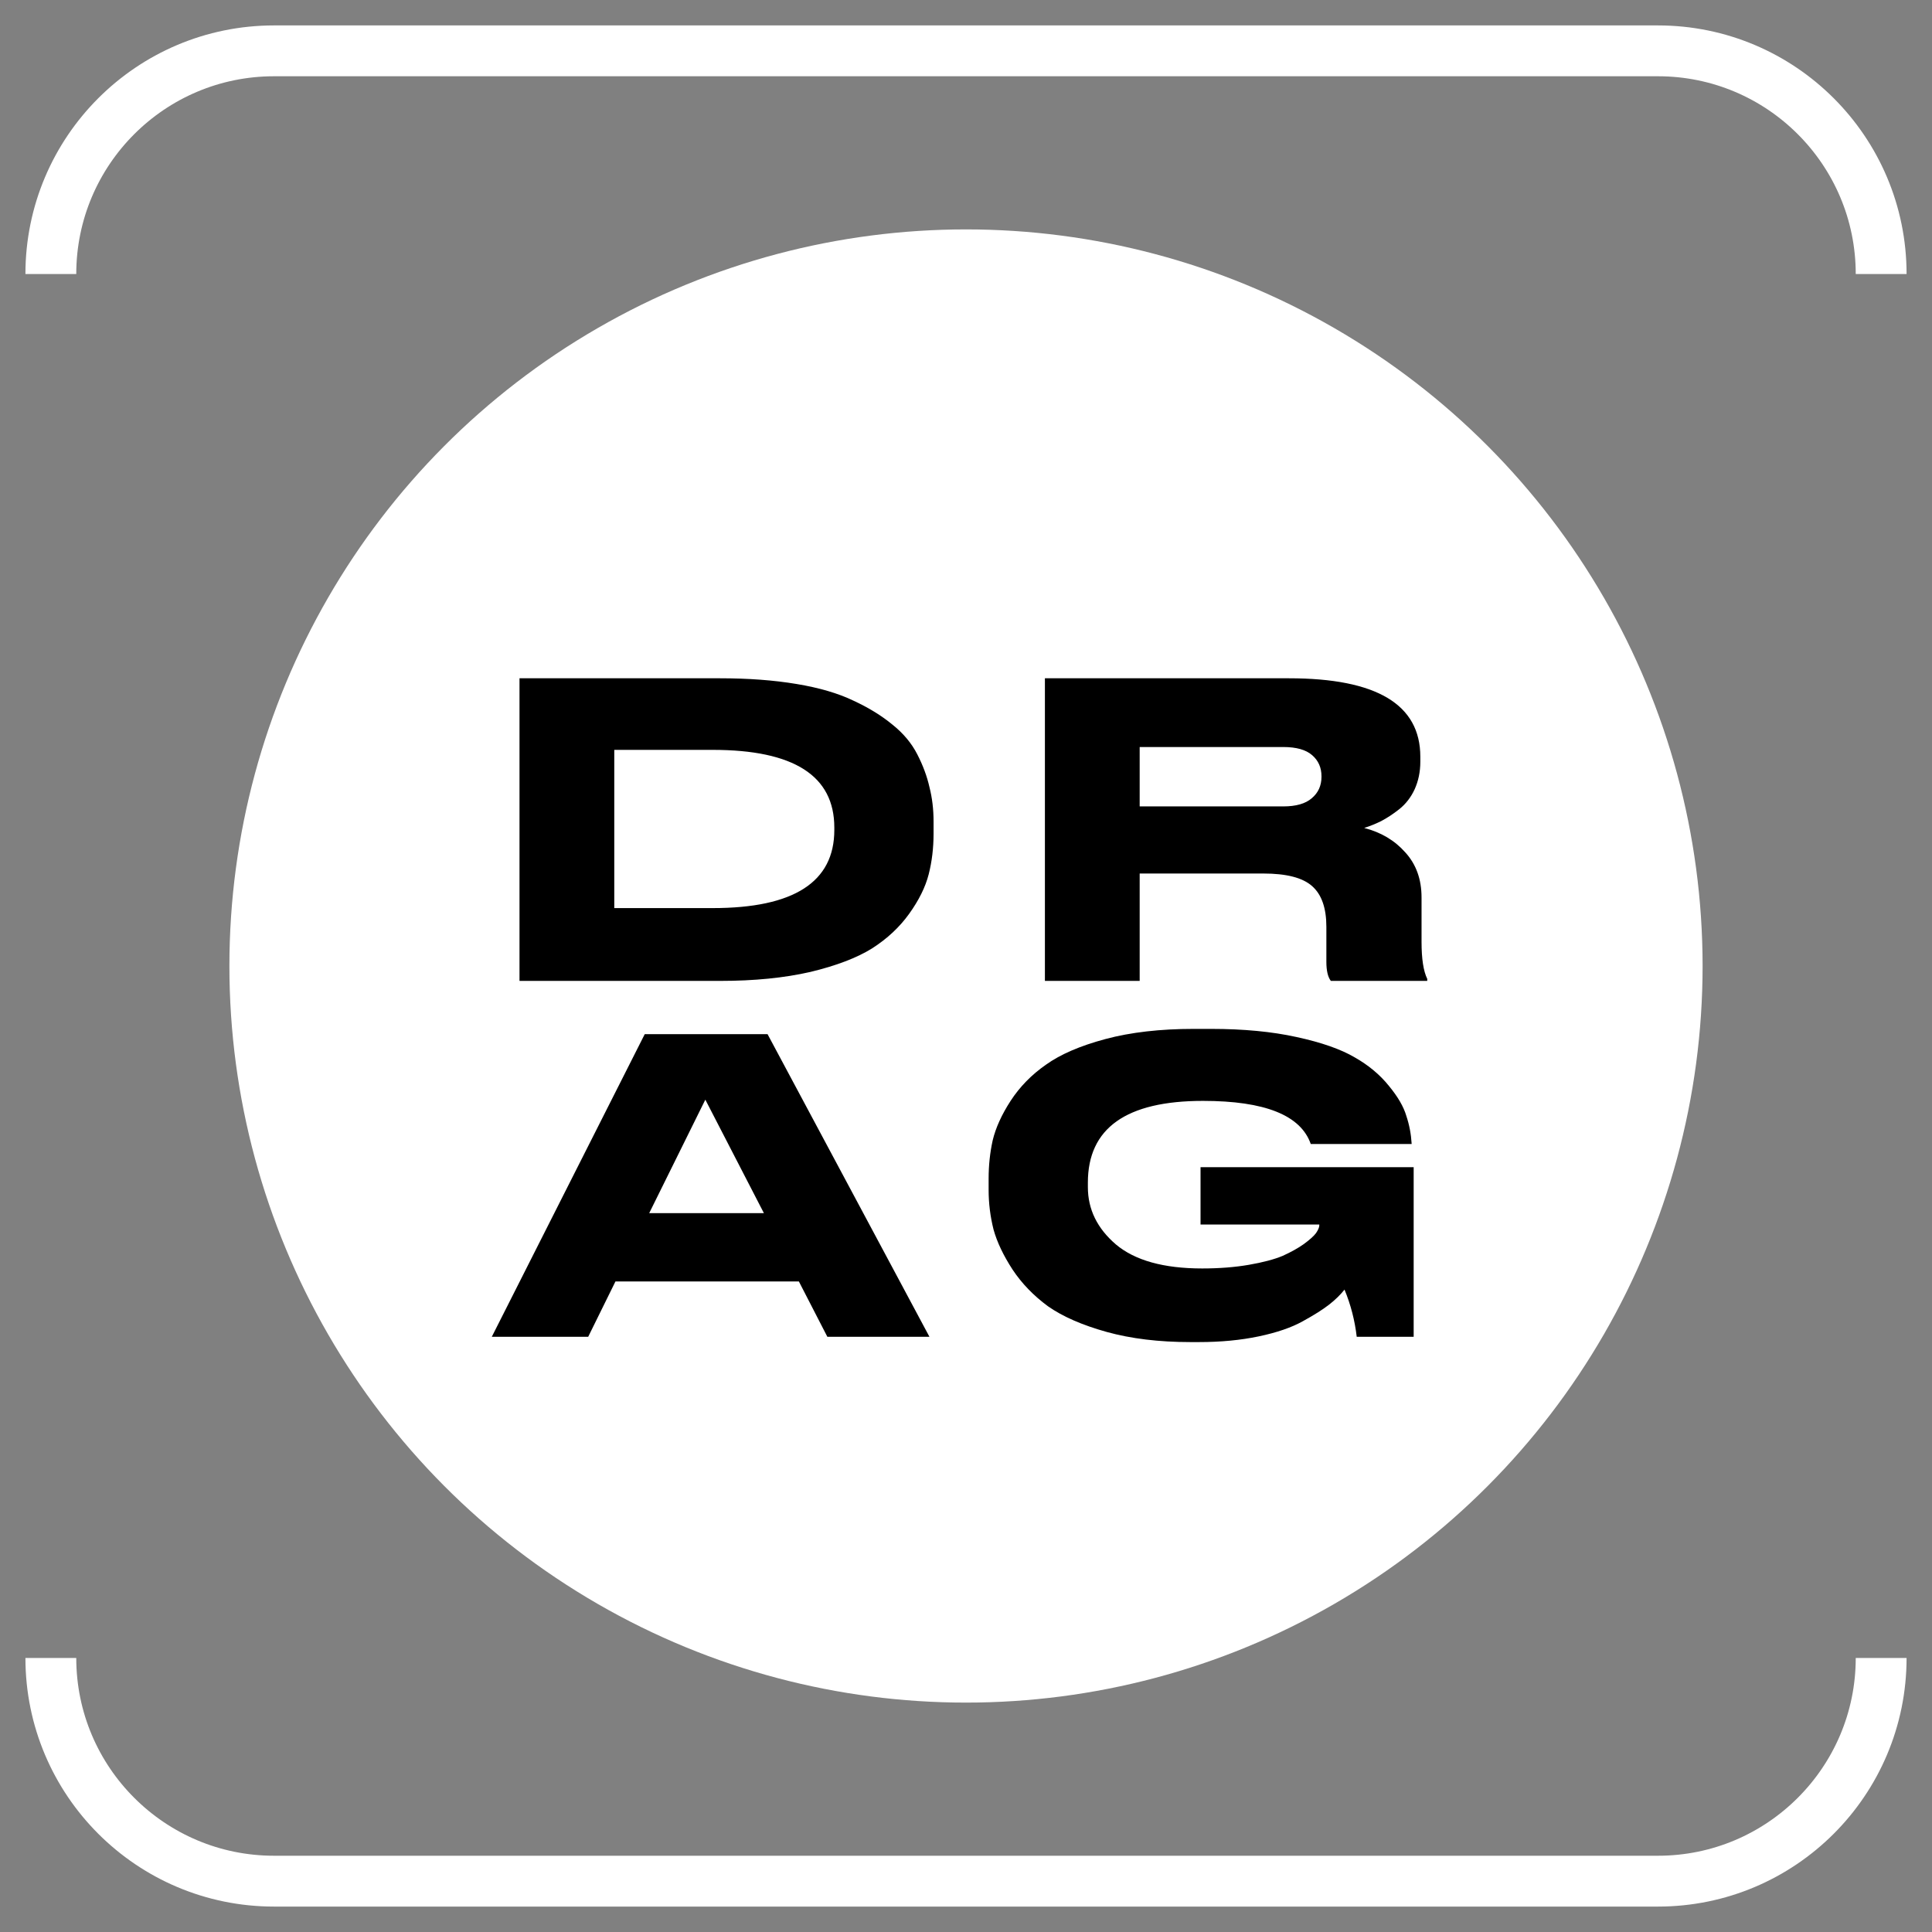<svg width="38" height="38" viewBox="0 0 38 38" fill="none" xmlns="http://www.w3.org/2000/svg">
<rect x="0" y="0" width="38" height="38" fill="#808080" stroke="none"/>
<path d="M1 5.39V5.39C1 2.966 2.966 1 5.39 1H32.61C35.034 1 37 2.966 37 5.39V5.39M1 32.61V32.61C1 35.034 2.966 37 5.39 37H32.61C35.034 37 37 35.034 37 32.61V32.61" stroke="white"/>
<circle cx="19" cy="19" r="14.488" fill="white"/>
<path d="M10.218 19.293V13.341H14.162C14.717 13.341 15.218 13.378 15.666 13.453C16.114 13.527 16.487 13.637 16.786 13.781C17.085 13.919 17.341 14.077 17.554 14.253C17.767 14.423 17.93 14.618 18.042 14.837C18.154 15.055 18.234 15.271 18.282 15.485C18.335 15.693 18.362 15.917 18.362 16.157V16.397C18.362 16.679 18.33 16.946 18.266 17.197C18.202 17.447 18.074 17.706 17.882 17.973C17.695 18.234 17.453 18.461 17.154 18.653C16.855 18.839 16.45 18.994 15.938 19.117C15.426 19.234 14.837 19.293 14.17 19.293H10.218ZM12.082 14.749V17.861H14.018C15.613 17.861 16.41 17.349 16.41 16.325V16.277C16.41 15.258 15.613 14.749 14.018 14.749H12.082ZM22.416 14.693V15.861H25.24C25.491 15.861 25.678 15.807 25.8 15.701C25.928 15.594 25.992 15.453 25.992 15.277V15.269C25.992 15.098 25.931 14.959 25.808 14.853C25.686 14.746 25.496 14.693 25.24 14.693H22.416ZM22.416 17.181V19.293H20.552V13.341H25.352C27.075 13.341 27.936 13.855 27.936 14.885V14.981C27.936 15.178 27.899 15.359 27.824 15.525C27.75 15.685 27.648 15.815 27.52 15.917C27.398 16.013 27.28 16.09 27.168 16.149C27.062 16.202 26.95 16.247 26.832 16.285C27.163 16.37 27.432 16.53 27.64 16.765C27.854 16.999 27.96 17.295 27.96 17.653V18.525C27.96 18.861 27.998 19.103 28.072 19.253V19.293H26.176C26.118 19.218 26.088 19.093 26.088 18.917V18.229C26.088 17.861 25.995 17.594 25.808 17.429C25.622 17.263 25.302 17.181 24.848 17.181H22.416ZM15.025 23.861L13.873 21.629L12.769 23.861H15.025ZM16.273 26.293L15.713 25.205H12.105L11.569 26.293H9.673L12.681 20.341H15.097L18.281 26.293H16.273ZM23.581 26.397H23.413C22.794 26.397 22.245 26.33 21.765 26.197C21.285 26.063 20.901 25.895 20.613 25.693C20.33 25.485 20.098 25.245 19.917 24.973C19.736 24.695 19.61 24.431 19.541 24.181C19.477 23.925 19.445 23.666 19.445 23.405V23.181C19.445 22.919 19.472 22.669 19.525 22.429C19.584 22.183 19.701 21.925 19.877 21.653C20.058 21.375 20.29 21.138 20.573 20.941C20.856 20.738 21.245 20.57 21.741 20.437C22.242 20.303 22.821 20.237 23.477 20.237H23.821C24.456 20.237 25.016 20.29 25.501 20.397C25.992 20.503 26.373 20.637 26.645 20.797C26.917 20.951 27.141 21.138 27.317 21.357C27.493 21.57 27.608 21.767 27.661 21.949C27.72 22.125 27.754 22.306 27.765 22.493V22.501H25.781C25.584 21.935 24.877 21.653 23.661 21.653C22.152 21.653 21.397 22.189 21.397 23.261V23.349C21.397 23.786 21.581 24.162 21.949 24.477C22.322 24.791 22.888 24.949 23.645 24.949C23.981 24.949 24.288 24.925 24.565 24.877C24.842 24.829 25.064 24.77 25.229 24.701C25.394 24.626 25.533 24.549 25.645 24.469C25.762 24.383 25.842 24.311 25.885 24.253C25.928 24.189 25.949 24.138 25.949 24.101V24.085H23.613V22.957H27.805V26.293H26.685C26.648 25.973 26.568 25.663 26.445 25.365C26.365 25.466 26.264 25.565 26.141 25.661C26.018 25.757 25.845 25.866 25.621 25.989C25.402 26.111 25.114 26.21 24.757 26.285C24.405 26.359 24.013 26.397 23.581 26.397Z" fill="black"/>
</svg>
